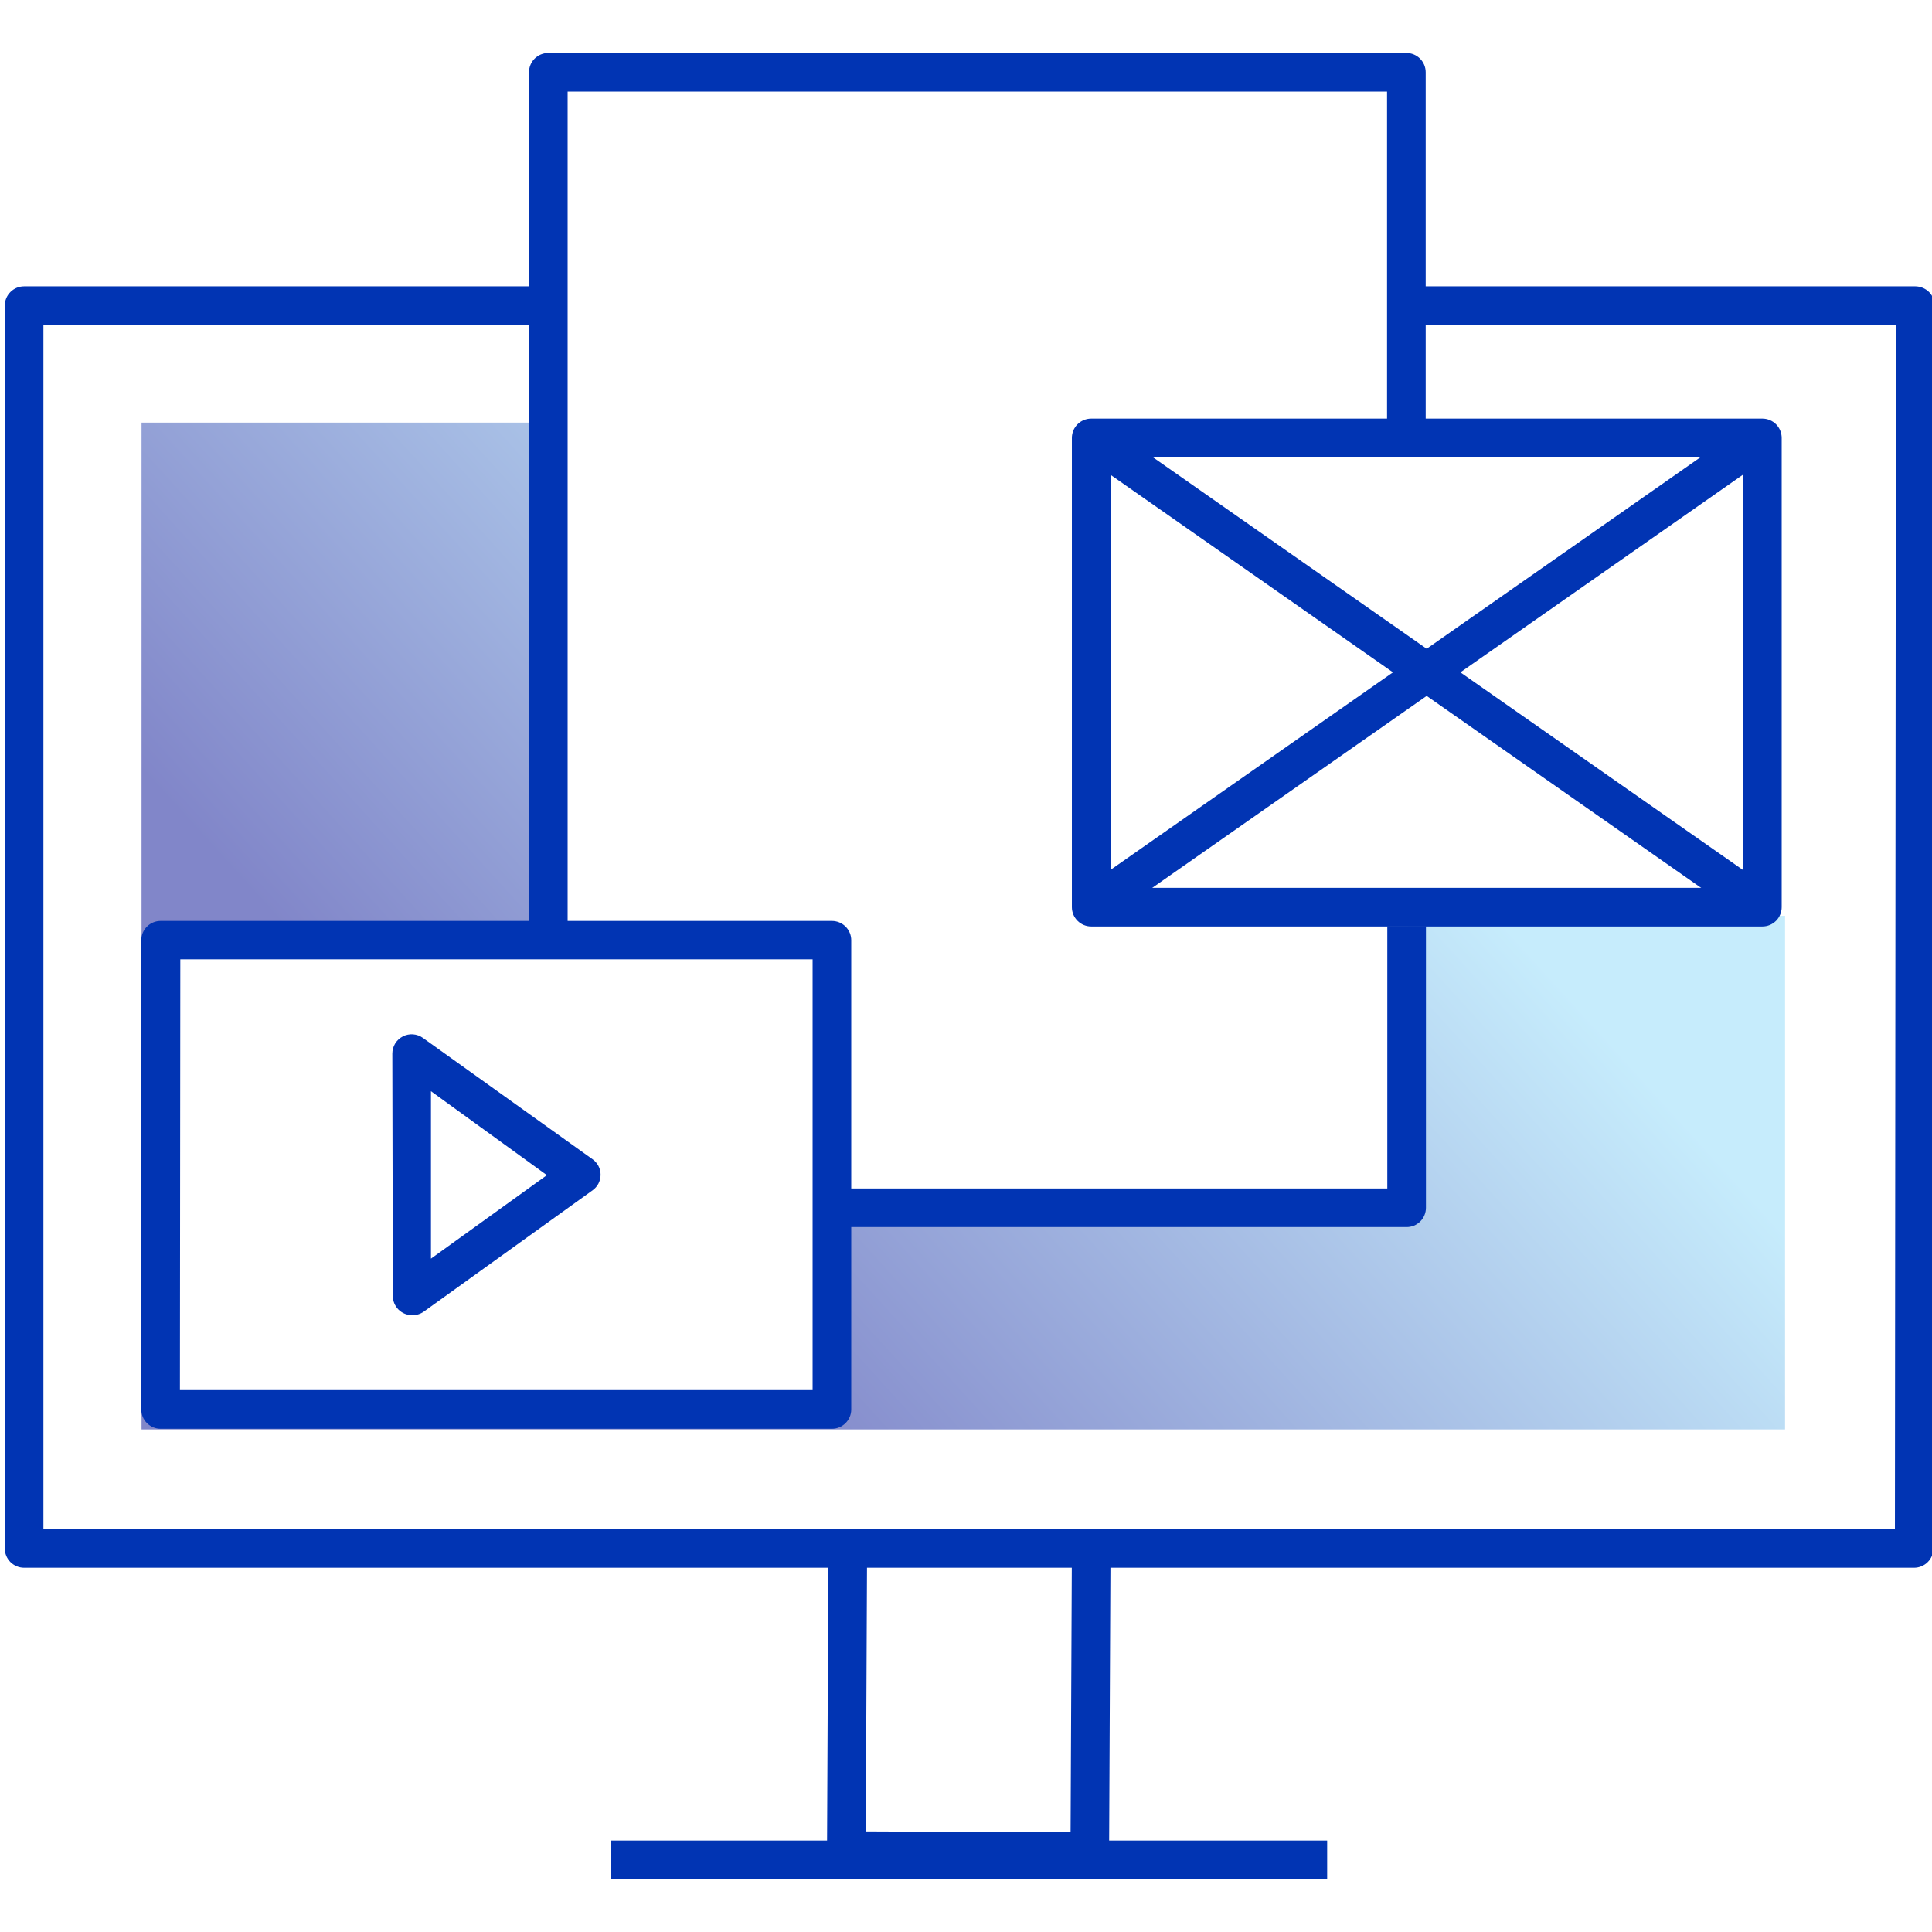 <svg width="76" height="76" viewBox="0 0 76 76" fill="none" xmlns="http://www.w3.org/2000/svg">
<g clip-path="url(#clip0_2042_68404)">
<path d="M42.869 73.594L33.293 73.553C33.092 73.553 32.898 73.473 32.756 73.33C32.614 73.185 32.534 72.991 32.533 72.788L32.589 60.897H34.109L34.058 72.043L42.114 72.079L42.165 60.932H43.685L43.629 72.823C43.63 72.924 43.612 73.024 43.574 73.117C43.537 73.211 43.481 73.296 43.41 73.367C43.34 73.439 43.255 73.496 43.162 73.535C43.069 73.574 42.97 73.594 42.869 73.594Z" fill="#0134B3"/>
<path d="M75.296 61.672H0.948C0.746 61.672 0.553 61.591 0.41 61.449C0.268 61.306 0.188 61.113 0.188 60.911V12.023C0.188 11.822 0.268 11.628 0.41 11.486C0.553 11.343 0.746 11.263 0.948 11.263H22.227V12.783H1.708V60.151H74.541L74.581 12.783H54.897V11.263H75.346C75.548 11.265 75.74 11.345 75.883 11.486C76.026 11.629 76.106 11.822 76.106 12.023L76.056 60.911C76.056 61.113 75.976 61.306 75.833 61.449C75.691 61.591 75.497 61.672 75.296 61.672Z" fill="#0134B3"/>
<path d="M52.207 72.403H24.016V73.923H52.207V72.403Z" fill="#0134B3"/>
<path d="M69.398 36.039H55.394V36.784V47.865H32.797V55.805H6.389V37.331H21.64V16.624H5.568V56.23H70.219V36.024L69.398 36.039Z" fill="url(#paint0_linear_2042_68404)"/>
<path d="M55.323 48.27H33.293V46.751H54.573V36.43H56.093V47.511C56.093 47.611 56.073 47.711 56.034 47.804C55.995 47.897 55.938 47.981 55.867 48.051C55.795 48.122 55.71 48.178 55.617 48.216C55.523 48.253 55.423 48.272 55.323 48.27Z" fill="#0134B3"/>
<path d="M22.329 36.906H20.809V2.843C20.809 2.641 20.889 2.448 21.031 2.305C21.174 2.163 21.367 2.083 21.569 2.083H55.323C55.524 2.083 55.718 2.163 55.86 2.305C56.003 2.448 56.083 2.641 56.083 2.843V16.624H54.563V3.603H22.329V36.906Z" fill="#0134B3"/>
<path d="M69.327 36.445H42.925C42.724 36.445 42.53 36.365 42.388 36.222C42.245 36.08 42.165 35.886 42.165 35.685V17.227C42.165 17.025 42.245 16.832 42.388 16.689C42.53 16.547 42.724 16.467 42.925 16.467H69.327C69.529 16.467 69.722 16.547 69.865 16.689C70.007 16.832 70.087 17.025 70.087 17.227V35.685C70.087 35.886 70.007 36.08 69.865 36.222C69.722 36.365 69.529 36.445 69.327 36.445ZM43.685 34.925H68.567V17.972H43.685V34.925Z" fill="#0134B3"/>
<path d="M32.726 56.204H6.318C6.117 56.204 5.923 56.124 5.781 55.982C5.638 55.839 5.558 55.646 5.558 55.444V36.987C5.558 36.785 5.638 36.592 5.781 36.449C5.923 36.307 6.117 36.227 6.318 36.227H32.726C32.927 36.227 33.12 36.307 33.263 36.449C33.406 36.592 33.486 36.785 33.486 36.987V55.455C33.483 55.654 33.402 55.845 33.259 55.985C33.117 56.126 32.925 56.204 32.726 56.204ZM7.078 54.684H31.966V37.736H7.093L7.078 54.684Z" fill="#0134B3"/>
<path d="M43.353 16.589L42.481 17.835L68.888 36.304L69.759 35.059L43.353 16.589Z" fill="#0134B3"/>
<path d="M68.89 16.59L42.484 35.059L43.356 36.304L69.762 17.835L68.89 16.59Z" fill="#0134B3"/>
<path d="M16.213 51.736C16.114 51.737 16.015 51.718 15.923 51.68C15.831 51.642 15.747 51.587 15.676 51.517C15.606 51.447 15.55 51.363 15.511 51.271C15.473 51.179 15.453 51.081 15.453 50.981L15.433 41.446C15.433 41.306 15.472 41.169 15.544 41.05C15.617 40.931 15.721 40.835 15.845 40.771C15.969 40.707 16.108 40.678 16.247 40.688C16.387 40.699 16.52 40.746 16.634 40.827L23.307 45.6C23.405 45.669 23.486 45.761 23.542 45.867C23.597 45.974 23.626 46.093 23.626 46.213C23.625 46.334 23.596 46.452 23.541 46.559C23.485 46.665 23.405 46.757 23.307 46.826L16.674 51.594C16.54 51.691 16.378 51.74 16.213 51.736ZM16.953 42.925V49.512L21.513 46.228L16.953 42.925Z" fill="#0134B3"/>
</g>
<defs>
<linearGradient id="paint0_linear_2042_68404" x1="12.52" y1="59.478" x2="58.895" y2="17.349" gradientUnits="userSpaceOnUse">
<stop stop-color="#8186C9"/>
<stop offset="0.23" stop-color="#8186C9"/>
<stop offset="0.8" stop-color="#C6ECFC"/>
<stop offset="1" stop-color="#C6ECFC"/>
</linearGradient>
<clipPath id="clip0_2042_68404">
<rect width="76" height="76" fill="white"/>
</clipPath>
</defs>
</svg>

